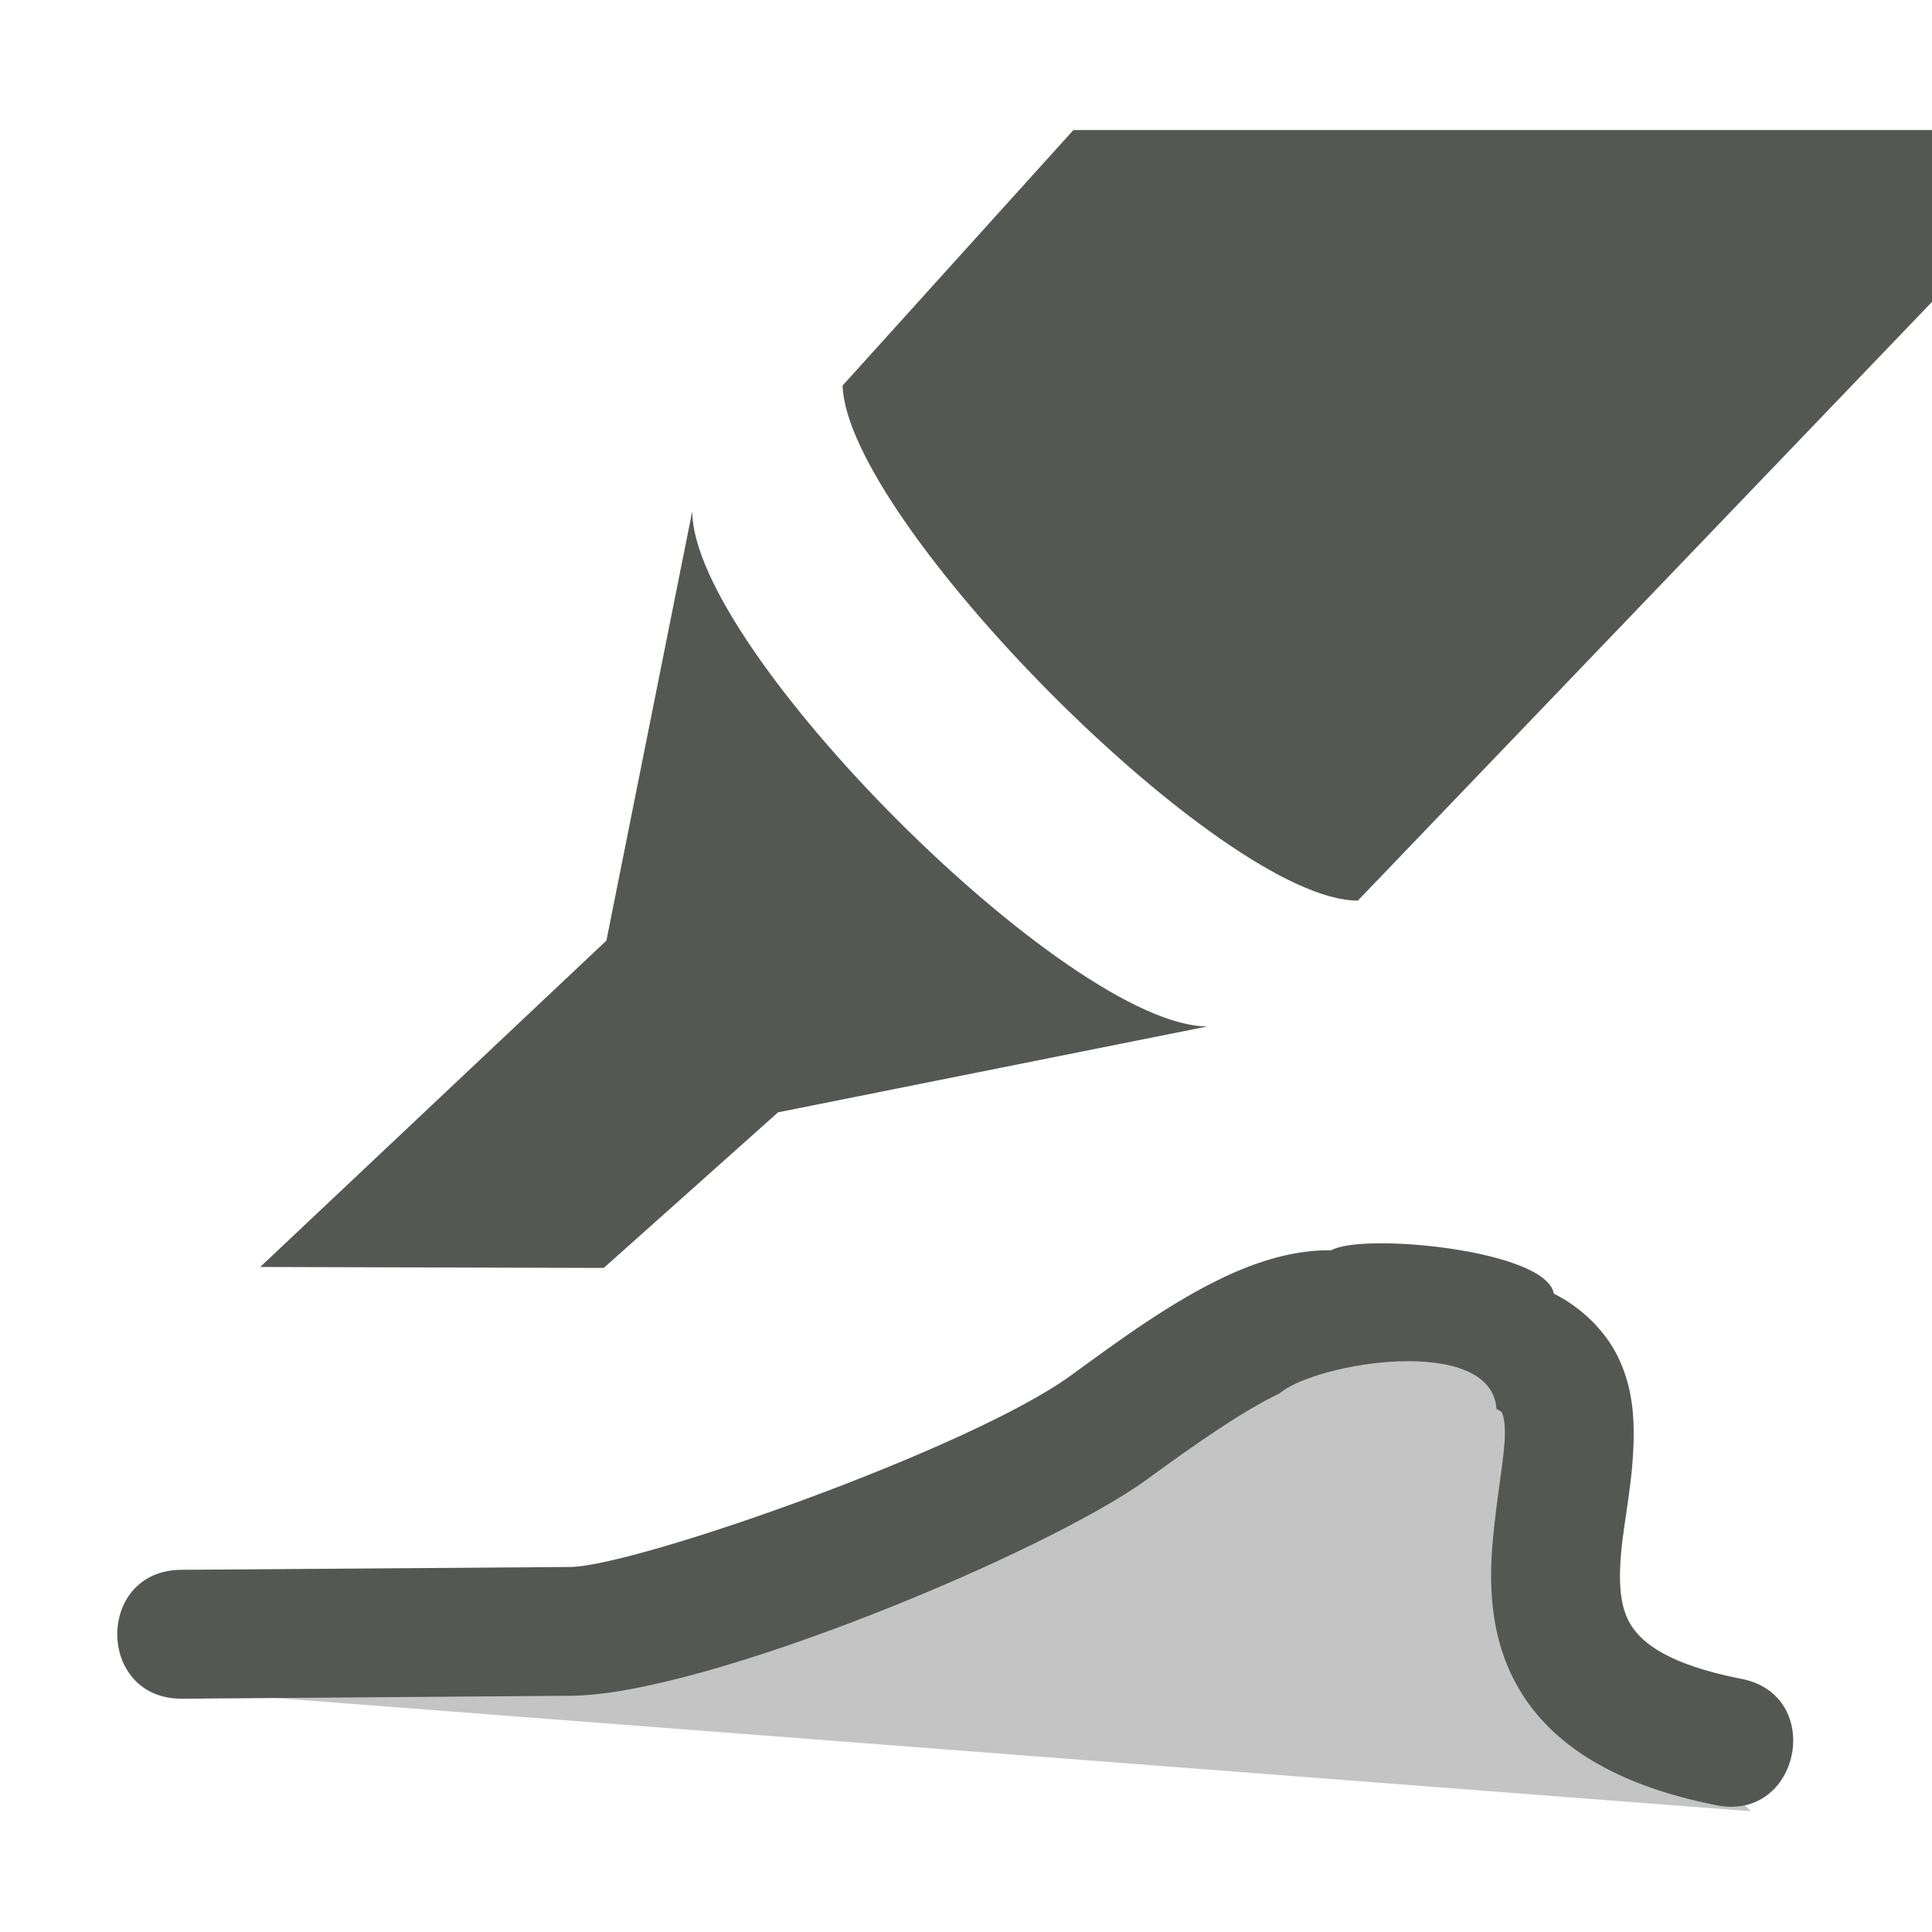 <svg height="32" viewBox="0 0 32 32" width="32" xmlns="http://www.w3.org/2000/svg"><g fill="#555753"><path d="m2.589 27.973 26.411 2.027-2-2-1-3v-2l-1-1h-2l-2 1-5 2s-4 0-4 1-9.411 1.973-9.411 1.973z" opacity=".35"/><path d="m22.051 20.709c-.125-.002-.25.004-.373.018-.494.054-.974.222-1.408.428-.868.412-1.693 1.014-2.527 1.623-1.668 1.218-7.225 3.168-8.301 3.176l-6.441.047c-1.423.011-1.406 2.146.018 2.135l6.441-.049c2.23-.016 7.896-2.385 9.541-3.586.823-.601 1.591-1.136 2.186-1.418.609-.521 3.513-.991 3.6.254.105.052.083.05.096.076.013.026.042.124.043.314.002.382-.137 1.05-.203 1.82-.066.771-.041 1.735.545 2.598.586.863 1.633 1.449 3.127 1.748 1.425.324 1.857-1.846.416-2.092-1.172-.234-1.592-.581-1.777-.854s-.233-.646-.184-1.217c.049-.571.213-1.246.209-2.016-.002-.385-.052-.814-.262-1.242-.21-.428-.597-.814-1.061-1.045-.124-.729-3.176-1.014-3.684-.719z"/><path d="m17.779 2.154-3.823 4.232c.069 2.23 6.287 8.531 8.534 8.531l9.51-9.917v-2.846zm-6.313 6.313-1.422 7.112-5.734 5.406 5.69.016 2.888-2.578 7.112-1.422c-2.29 0-8.534-6.243-8.534-8.534z" stroke-width="1.333"/></g></svg>